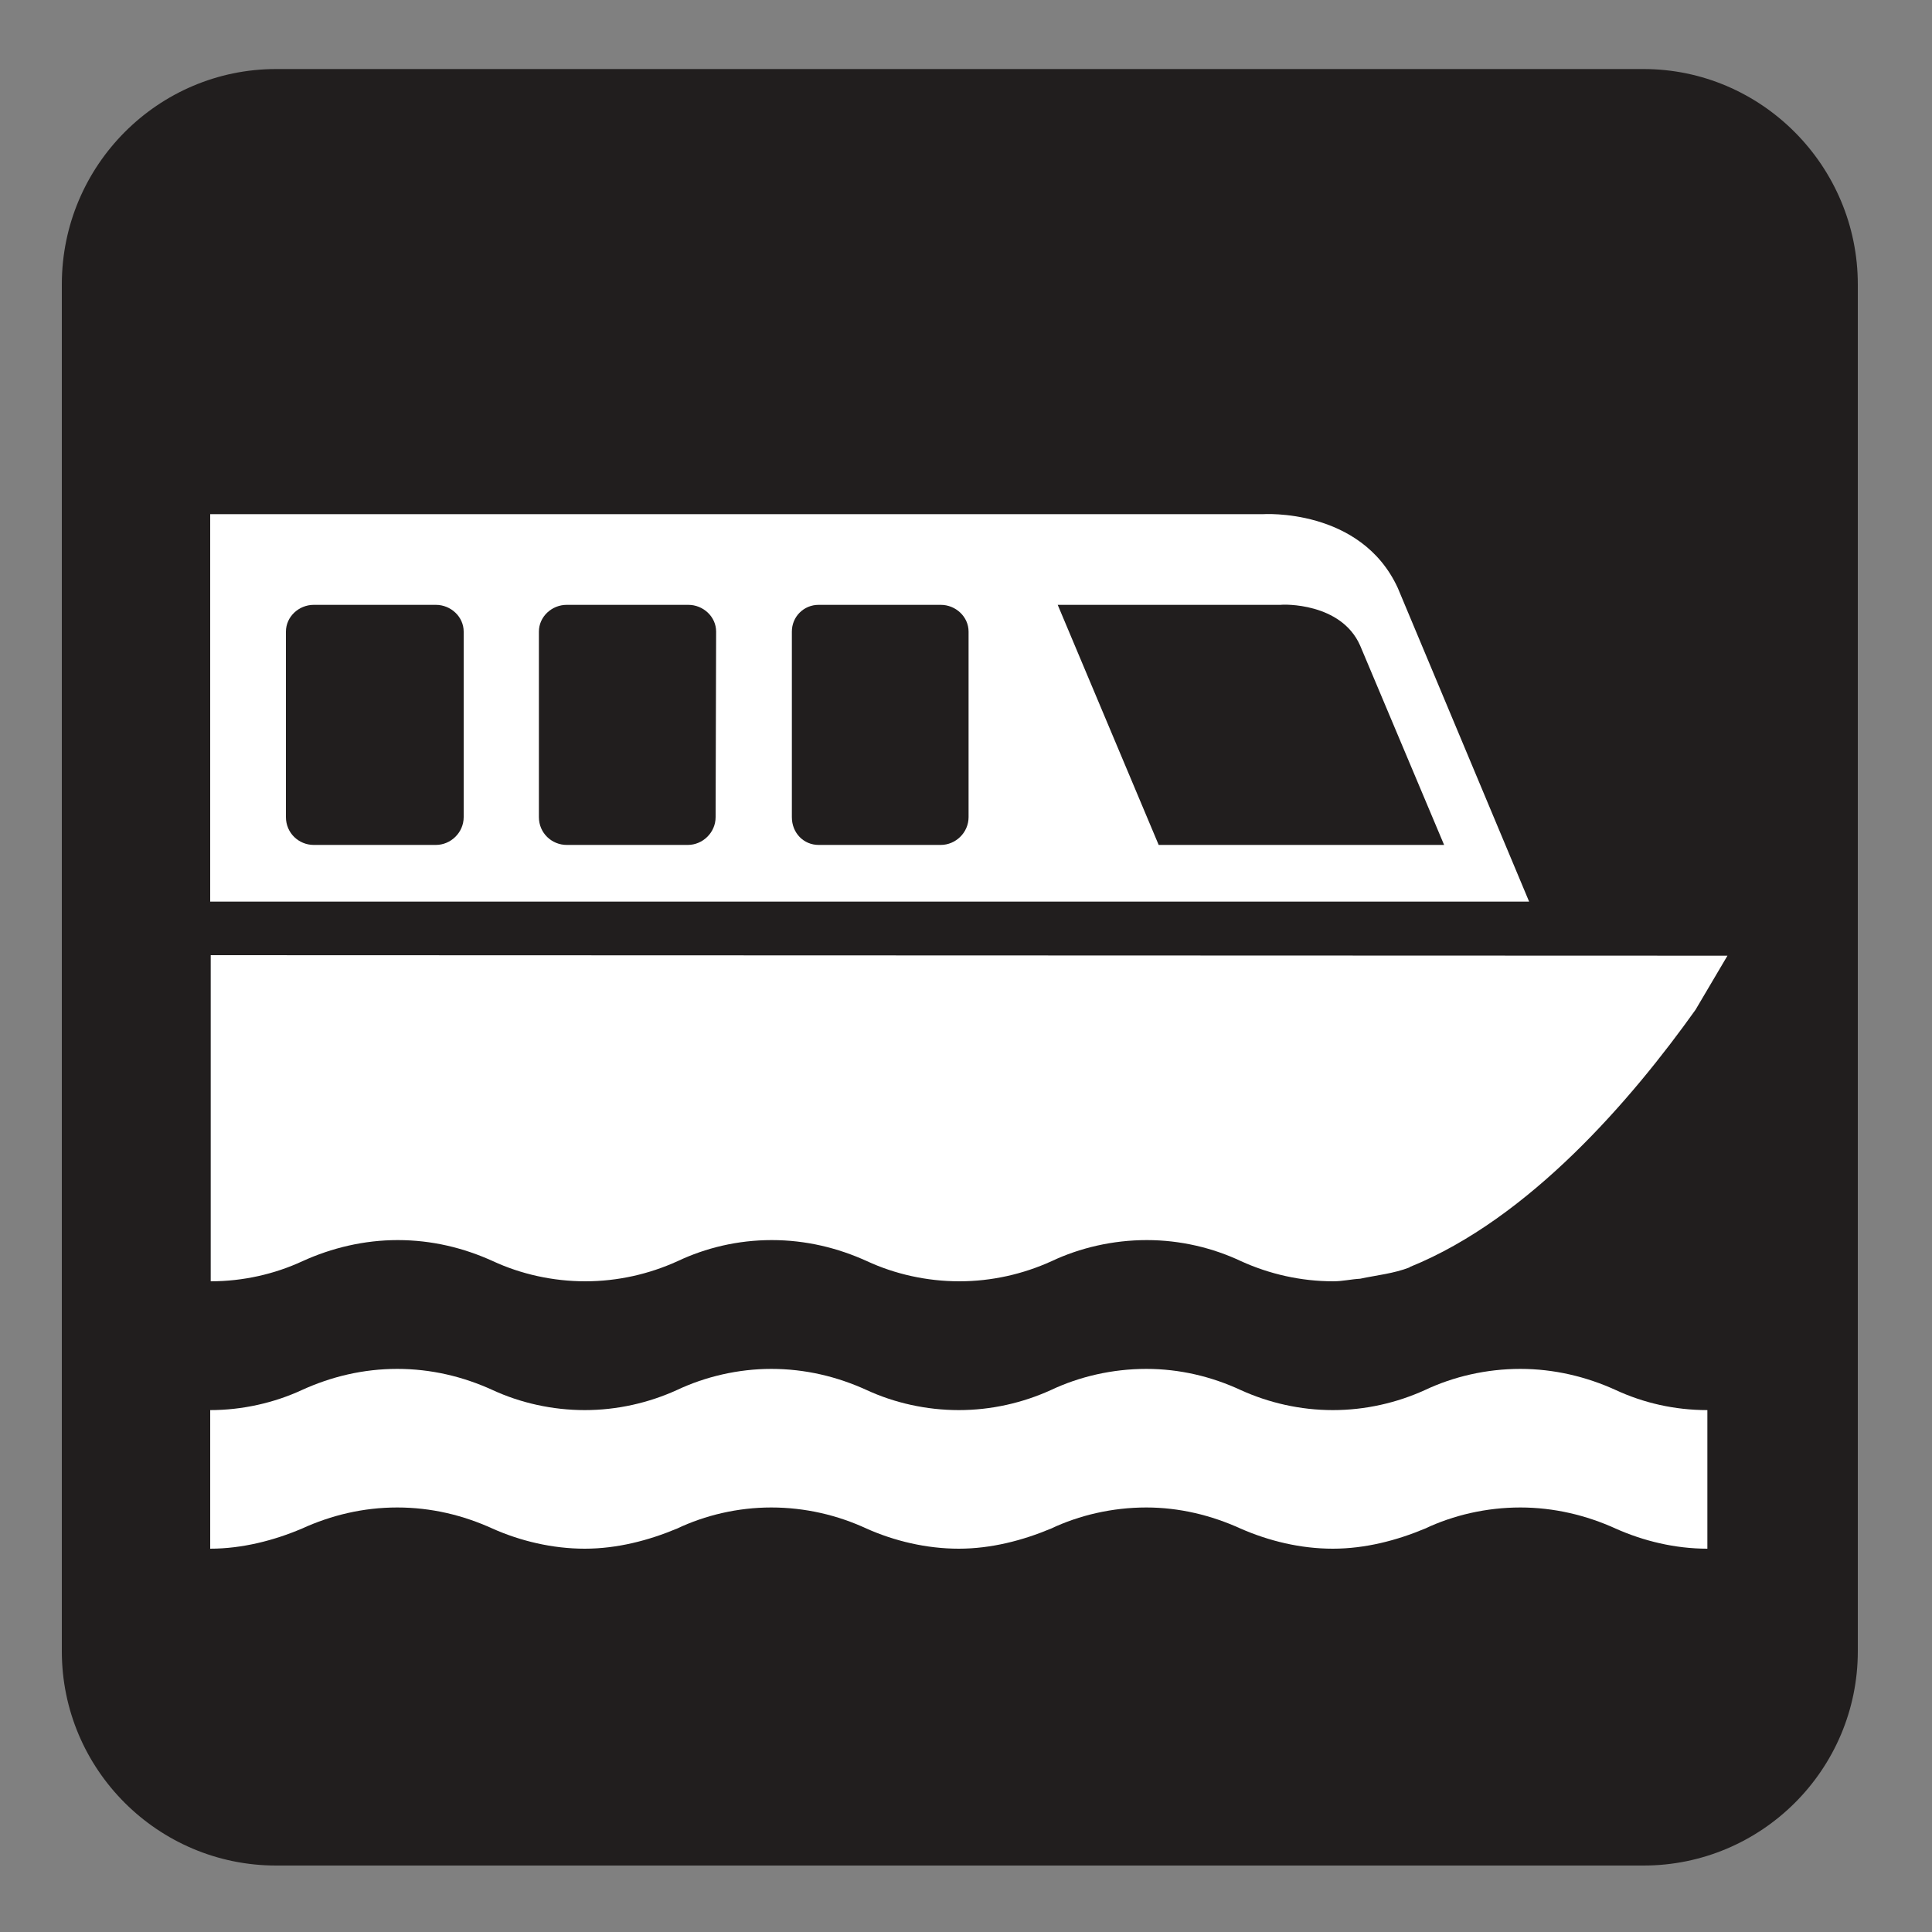 <?xml version="1.0" encoding="UTF-8" standalone="no"?>
<!-- Created with Inkscape (http://www.inkscape.org/) -->

<svg
   xmlns:dc="http://purl.org/dc/elements/1.1/"
   xmlns:cc="http://creativecommons.org/ns#"
   xmlns:rdf="http://www.w3.org/1999/02/22-rdf-syntax-ns#"
   xmlns:svg="http://www.w3.org/2000/svg"
   xmlns="http://www.w3.org/2000/svg"
   xmlns:sodipodi="http://sodipodi.sourceforge.net/DTD/sodipodi-0.dtd"
   xmlns:inkscape="http://www.inkscape.org/namespaces/inkscape"
   width="3.75mm"
   height="3.75mm"
   viewBox="0 0 3.75 3.75"
   version="1.1"
   id="svg13826"
   inkscape:version="0.92.1 r15371"
   sodipodi:docname="boat_tour_dark.svg">
  <rect x="0" y="0" width="3.75" height="3.75" fill="#808080" stroke="none"/>
  <defs
     id="defs13820">
    <clipPath
       id="clip1">
      <rect
         y="0"
         x="0"
         width="5"
         height="5"
         id="rect561" />
    </clipPath>
    <clipPath
       id="clip2">
      <path
         inkscape:connector-curvature="0"
         d="m 0.652,3 h 3.781 v 1.043 h -3.781 z m 0,0"
         id="path436" />
    </clipPath>
    <clipPath
       id="clip3">
      <rect
         y="0"
         x="0"
         width="5"
         height="2"
         id="rect442" />
    </clipPath>
    <clipPath
       id="clip4">
      <path
         inkscape:connector-curvature="0"
         d="m 0.652,0.668 h 3.781 v 0.375 h -3.781 z m 0,0"
         id="path439" />
    </clipPath>
    <clipPath
       id="clipPath25695">
      <rect
         y="0"
         x="0"
         width="5"
         height="2"
         id="rect25693" />
    </clipPath>
    <clipPath
       id="clipPath25699">
      <path
         inkscape:connector-curvature="0"
         d="m 0.652,0.668 h 3.781 v 0.375 h -3.781 z m 0,0"
         id="path25697" />
    </clipPath>
    <clipPath
       id="clip5">
      <rect
         y="0"
         x="0"
         width="5"
         height="2"
         id="rect453" />
    </clipPath>
    <clipPath
       id="clip6">
      <path
         inkscape:connector-curvature="0"
         d="m 0.652,0.668 h 3.781 v 0.375 h -3.781 z m 0,0"
         id="path450" />
    </clipPath>
    <clipPath
       id="clipPath25707">
      <rect
         y="0"
         x="0"
         width="5"
         height="2"
         id="rect25705" />
    </clipPath>
    <clipPath
       id="clipPath25711">
      <path
         inkscape:connector-curvature="0"
         d="m 0.652,0.668 h 3.781 v 0.375 h -3.781 z m 0,0"
         id="path25709" />
    </clipPath>
    <clipPath
       id="clip7">
      <path
         inkscape:connector-curvature="0"
         d="m 0.652,2 h 3.781 v 2 h -3.781 z m 0,0"
         id="path461" />
    </clipPath>
    <clipPath
       id="clip8">
      <rect
         y="0"
         x="0"
         width="5"
         height="2"
         id="rect467" />
    </clipPath>
    <clipPath
       id="clip9">
      <path
         inkscape:connector-curvature="0"
         d="m 0.652,0.902 h 3.781 v 0.375 h -3.781 z m 0,0"
         id="path464" />
    </clipPath>
    <clipPath
       id="clipPath25721">
      <rect
         y="0"
         x="0"
         width="5"
         height="2"
         id="rect25719" />
    </clipPath>
    <clipPath
       id="clipPath25725">
      <path
         inkscape:connector-curvature="0"
         d="m 0.652,0.902 h 3.781 v 0.375 h -3.781 z m 0,0"
         id="path25723" />
    </clipPath>
    <clipPath
       id="clip10">
      <rect
         y="0"
         x="0"
         width="5"
         height="2"
         id="rect478" />
    </clipPath>
    <clipPath
       id="clip11">
      <path
         inkscape:connector-curvature="0"
         d="m 0.652,0.902 h 3.781 v 0.375 h -3.781 z m 0,0"
         id="path475" />
    </clipPath>
    <clipPath
       id="clipPath25733">
      <rect
         y="0"
         x="0"
         width="5"
         height="2"
         id="rect25731" />
    </clipPath>
    <clipPath
       id="clipPath25737">
      <path
         inkscape:connector-curvature="0"
         d="m 0.652,0.902 h 3.781 v 0.375 h -3.781 z m 0,0"
         id="path25735" />
    </clipPath>
    <clipPath
       id="clip12">
      <path
         inkscape:connector-curvature="0"
         d="m 0.652,2 h 3.781 v 1 h -3.781 z m 0,0"
         id="path486" />
    </clipPath>
    <clipPath
       id="clip13">
      <rect
         y="0"
         x="0"
         width="5"
         height="1"
         id="rect492" />
    </clipPath>
    <clipPath
       id="clip14">
      <path
         inkscape:connector-curvature="0"
         d="m 0.652,0.137 h 3.781 v 0.375 h -3.781 z m 0,0"
         id="path489" />
    </clipPath>
    <clipPath
       id="clipPath25747">
      <rect
         y="0"
         x="0"
         width="5"
         height="1"
         id="rect25745" />
    </clipPath>
    <clipPath
       id="clipPath25751">
      <path
         inkscape:connector-curvature="0"
         d="m 0.652,0.137 h 3.781 v 0.375 h -3.781 z m 0,0"
         id="path25749" />
    </clipPath>
    <clipPath
       id="clip15">
      <rect
         y="0"
         x="0"
         width="5"
         height="1"
         id="rect503" />
    </clipPath>
    <clipPath
       id="clip16">
      <path
         inkscape:connector-curvature="0"
         d="m 0.652,0.137 h 3.781 v 0.375 h -3.781 z m 0,0"
         id="path500" />
    </clipPath>
    <clipPath
       id="clipPath25759">
      <rect
         y="0"
         x="0"
         width="5"
         height="1"
         id="rect25757" />
    </clipPath>
    <clipPath
       id="clipPath25763">
      <path
         inkscape:connector-curvature="0"
         d="m 0.652,0.137 h 3.781 v 0.375 h -3.781 z m 0,0"
         id="path25761" />
    </clipPath>
    <clipPath
       id="clip17">
      <path
         inkscape:connector-curvature="0"
         d="m 0.652,1 h 3.781 v 1 h -3.781 z m 0,0"
         id="path511" />
    </clipPath>
    <clipPath
       id="clip18">
      <rect
         y="0"
         x="0"
         width="5"
         height="1"
         id="rect517" />
    </clipPath>
    <clipPath
       id="clip19">
      <path
         inkscape:connector-curvature="0"
         d="m 0.652,0.371 h 3.781 v 0.375 h -3.781 z m 0,0"
         id="path514" />
    </clipPath>
    <clipPath
       id="clipPath25773">
      <rect
         y="0"
         x="0"
         width="5"
         height="1"
         id="rect25771" />
    </clipPath>
    <clipPath
       id="clipPath25777">
      <path
         inkscape:connector-curvature="0"
         d="m 0.652,0.371 h 3.781 v 0.375 h -3.781 z m 0,0"
         id="path25775" />
    </clipPath>
    <clipPath
       id="clip20">
      <rect
         y="0"
         x="0"
         width="5"
         height="1"
         id="rect528" />
    </clipPath>
    <clipPath
       id="clip21">
      <path
         inkscape:connector-curvature="0"
         d="m 0.652,0.371 h 3.781 v 0.375 h -3.781 z m 0,0"
         id="path525" />
    </clipPath>
    <clipPath
       id="clipPath25785">
      <rect
         y="0"
         x="0"
         width="5"
         height="1"
         id="rect25783" />
    </clipPath>
    <clipPath
       id="clipPath25789">
      <path
         inkscape:connector-curvature="0"
         d="m 0.652,0.371 h 3.781 v 0.375 h -3.781 z m 0,0"
         id="path25787" />
    </clipPath>
    <clipPath
       id="clip22">
      <path
         inkscape:connector-curvature="0"
         d="m 0.652,0.605 h 3.781 V 1 h -3.781 z m 0,0"
         id="path536" />
    </clipPath>
    <clipPath
       id="clip23">
      <rect
         y="0"
         x="0"
         width="5"
         height="1"
         id="rect542" />
    </clipPath>
    <clipPath
       id="clip24">
      <path
         inkscape:connector-curvature="0"
         d="m 0.652,0.605 h 3.781 v 0.375 h -3.781 z m 0,0"
         id="path539" />
    </clipPath>
    <clipPath
       id="clipPath25799">
      <rect
         y="0"
         x="0"
         width="5"
         height="1"
         id="rect25797" />
    </clipPath>
    <clipPath
       id="clipPath25803">
      <path
         inkscape:connector-curvature="0"
         d="m 0.652,0.605 h 3.781 v 0.375 h -3.781 z m 0,0"
         id="path25801" />
    </clipPath>
    <clipPath
       id="clip25">
      <rect
         y="0"
         x="0"
         width="5"
         height="1"
         id="rect553" />
    </clipPath>
    <clipPath
       id="clip26">
      <path
         inkscape:connector-curvature="0"
         d="m 0.652,0.605 h 3.781 v 0.375 h -3.781 z m 0,0"
         id="path550" />
    </clipPath>
    <clipPath
       id="clipPath25811">
      <rect
         y="0"
         x="0"
         width="5"
         height="1"
         id="rect25809" />
    </clipPath>
    <clipPath
       id="clipPath25815">
      <path
         inkscape:connector-curvature="0"
         d="m 0.652,0.605 h 3.781 v 0.375 h -3.781 z m 0,0"
         id="path25813" />
    </clipPath>
    <clipPath
       id="clipPath25819">
      <rect
         y="0"
         x="0"
         width="5"
         height="5"
         id="rect25817" />
    </clipPath>
    <clipPath
       id="clipPath25823">
      <path
         inkscape:connector-curvature="0"
         d="m 0.652,3 h 3.781 v 1.043 h -3.781 z m 0,0"
         id="path25821" />
    </clipPath>
    <clipPath
       id="clipPath25827">
      <rect
         y="0"
         x="0"
         width="5"
         height="2"
         id="rect25825" />
    </clipPath>
    <clipPath
       id="clipPath25831">
      <path
         inkscape:connector-curvature="0"
         d="m 0.652,0.668 h 3.781 v 0.375 h -3.781 z m 0,0"
         id="path25829" />
    </clipPath>
    <clipPath
       id="clipPath25835">
      <rect
         y="0"
         x="0"
         width="5"
         height="2"
         id="rect25833" />
    </clipPath>
    <clipPath
       id="clipPath25839">
      <path
         inkscape:connector-curvature="0"
         d="m 0.652,0.668 h 3.781 v 0.375 h -3.781 z m 0,0"
         id="path25837" />
    </clipPath>
    <clipPath
       id="clipPath25843">
      <path
         inkscape:connector-curvature="0"
         d="m 0.652,2 h 3.781 v 2 h -3.781 z m 0,0"
         id="path25841" />
    </clipPath>
    <clipPath
       id="clipPath25847">
      <rect
         y="0"
         x="0"
         width="5"
         height="2"
         id="rect25845" />
    </clipPath>
    <clipPath
       id="clipPath25851">
      <path
         inkscape:connector-curvature="0"
         d="m 0.652,0.902 h 3.781 v 0.375 h -3.781 z m 0,0"
         id="path25849" />
    </clipPath>
    <clipPath
       id="clipPath25855">
      <rect
         y="0"
         x="0"
         width="5"
         height="2"
         id="rect25853" />
    </clipPath>
    <clipPath
       id="clipPath25859">
      <path
         inkscape:connector-curvature="0"
         d="m 0.652,0.902 h 3.781 v 0.375 h -3.781 z m 0,0"
         id="path25857" />
    </clipPath>
    <clipPath
       id="clipPath25863">
      <path
         inkscape:connector-curvature="0"
         d="m 0.652,2 h 3.781 v 1 h -3.781 z m 0,0"
         id="path25861" />
    </clipPath>
    <clipPath
       id="clipPath25867">
      <rect
         y="0"
         x="0"
         width="5"
         height="1"
         id="rect25865" />
    </clipPath>
    <clipPath
       id="clipPath25871">
      <path
         inkscape:connector-curvature="0"
         d="m 0.652,0.137 h 3.781 v 0.375 h -3.781 z m 0,0"
         id="path25869" />
    </clipPath>
    <clipPath
       id="clipPath25875">
      <rect
         y="0"
         x="0"
         width="5"
         height="1"
         id="rect25873" />
    </clipPath>
    <clipPath
       id="clipPath25879">
      <path
         inkscape:connector-curvature="0"
         d="m 0.652,0.137 h 3.781 v 0.375 h -3.781 z m 0,0"
         id="path25877" />
    </clipPath>
    <clipPath
       id="clipPath25883">
      <path
         inkscape:connector-curvature="0"
         d="m 0.652,1 h 3.781 v 1 h -3.781 z m 0,0"
         id="path25881" />
    </clipPath>
    <clipPath
       id="clipPath25887">
      <rect
         y="0"
         x="0"
         width="5"
         height="1"
         id="rect25885" />
    </clipPath>
    <clipPath
       id="clipPath25891">
      <path
         inkscape:connector-curvature="0"
         d="m 0.652,0.371 h 3.781 v 0.375 h -3.781 z m 0,0"
         id="path25889" />
    </clipPath>
    <clipPath
       id="clipPath25895">
      <rect
         y="0"
         x="0"
         width="5"
         height="1"
         id="rect25893" />
    </clipPath>
    <clipPath
       id="clipPath25899">
      <path
         inkscape:connector-curvature="0"
         d="m 0.652,0.371 h 3.781 v 0.375 h -3.781 z m 0,0"
         id="path25897" />
    </clipPath>
    <clipPath
       id="clipPath25903">
      <path
         inkscape:connector-curvature="0"
         d="m 0.652,0.605 h 3.781 V 1 h -3.781 z m 0,0"
         id="path25901" />
    </clipPath>
    <clipPath
       id="clipPath25907">
      <rect
         y="0"
         x="0"
         width="5"
         height="1"
         id="rect25905" />
    </clipPath>
    <clipPath
       id="clipPath25911">
      <path
         inkscape:connector-curvature="0"
         d="m 0.652,0.605 h 3.781 v 0.375 h -3.781 z m 0,0"
         id="path25909" />
    </clipPath>
    <clipPath
       id="clipPath25915">
      <rect
         y="0"
         x="0"
         width="5"
         height="1"
         id="rect25913" />
    </clipPath>
    <clipPath
       id="clipPath25919">
      <path
         inkscape:connector-curvature="0"
         d="m 0.652,0.605 h 3.781 v 0.375 h -3.781 z m 0,0"
         id="path25917" />
    </clipPath>
  </defs>
  <sodipodi:namedview
     id="base"
     pagecolor="#ffffff"
     bordercolor="#666666"
     borderopacity="1.0"
     inkscape:pageopacity="0.0"
     inkscape:pageshadow="2"
     inkscape:zoom="28.687777"
     inkscape:cx="7.8823626"
     inkscape:cy="6.238671"
     inkscape:document-units="mm"
     inkscape:current-layer="layer1"
     showgrid="false"
     inkscape:window-width="691"
     inkscape:window-height="712"
     inkscape:window-x="674"
     inkscape:window-y="27"
     inkscape:window-maximized="0"
     showguides="true"
     inkscape:guide-bbox="true"
     gridtolerance="10"
     guidetolerance="2">
    <inkscape:grid
       type="xygrid"
       id="grid13828" />
    <sodipodi:guide
       position="0.13,3.848"
       orientation="1,0"
       id="guide20533"
       inkscape:locked="false" />
    <sodipodi:guide
       position="1.917,3.613"
       orientation="0,1"
       id="guide20535"
       inkscape:locked="false" />
  </sodipodi:namedview>
  <g
     inkscape:label="Layer 1"
     inkscape:groupmode="layer"
     id="layer1"
     transform="translate(0,-293.25)">
    <g
       transform="matrix(0.093,0,0,0.093,0.975,398.269)"
       clip-path="url(#clip1)"
       id="use9161">
      <g
         style="clip-rule:nonzero"
         id="g26358"
         clip-path="url(#clip2)">
        <g
           id="g26350"
           clip-path="url(#clip3)"
           transform="matrix(0.265,0,0,0.265,0,296.25)">
          <g
             clip-path="url(#clip4)"
             id="g26348"
             style="clip-rule:nonzero">
            <path
               style="fill:#000000;fill-opacity:1;fill-rule:nonzero;stroke:none"
               d="m 4.434,1.043 h -3.781 v -0.375 h 3.781 z m 0,0"
               id="path26346"
               inkscape:connector-curvature="0" />
          </g>
        </g>
        <g
           id="g26356"
           clip-path="url(#clip5)"
           transform="matrix(0.265,0,0,0.265,0,296.25)">
          <g
             clip-path="url(#clip6)"
             id="g26354"
             style="clip-rule:nonzero">
            <path
               style="fill:#211e1e;fill-opacity:1;fill-rule:nonzero;stroke:none"
               d="m 4.434,1.043 h -3.781 v -0.375 h 3.781 z m 0,0"
               id="path26352"
               inkscape:connector-curvature="0" />
          </g>
        </g>
      </g>
      <g
         style="clip-rule:nonzero"
         id="g26372"
         clip-path="url(#clip7)">
        <g
           id="g26364"
           clip-path="url(#clip8)"
           transform="matrix(0.265,0,0,0.265,0,295.25)">
          <g
             clip-path="url(#clip9)"
             id="g26362"
             style="clip-rule:nonzero">
            <path
               style="fill:#000000;fill-opacity:1;fill-rule:nonzero;stroke:none"
               d="m 4.434,1.277 h -3.781 v -0.375 h 3.781 z m 0,0"
               id="path26360"
               inkscape:connector-curvature="0" />
          </g>
        </g>
        <g
           id="g26370"
           clip-path="url(#clip10)"
           transform="matrix(0.265,0,0,0.265,0,295.25)">
          <g
             clip-path="url(#clip11)"
             id="g26368"
             style="clip-rule:nonzero">
            <path
               style="fill:#211e1e;fill-opacity:1;fill-rule:nonzero;stroke:none"
               d="m 4.434,1.277 h -3.781 v -0.375 h 3.781 z m 0,0"
               id="path26366"
               inkscape:connector-curvature="0" />
          </g>
        </g>
      </g>
      <g
         style="clip-rule:nonzero"
         id="g26386"
         clip-path="url(#clip12)">
        <g
           id="g26378"
           clip-path="url(#clip13)"
           transform="matrix(0.265,0,0,0.265,0,295.25)">
          <g
             clip-path="url(#clip14)"
             id="g26376"
             style="clip-rule:nonzero">
            <path
               style="fill:#000000;fill-opacity:1;fill-rule:nonzero;stroke:none"
               d="m 4.434,0.512 h -3.781 v -0.375 h 3.781 z m 0,0"
               id="path26374"
               inkscape:connector-curvature="0" />
          </g>
        </g>
        <g
           id="g26384"
           clip-path="url(#clip15)"
           transform="matrix(0.265,0,0,0.265,0,295.25)">
          <g
             clip-path="url(#clip16)"
             id="g26382"
             style="clip-rule:nonzero">
            <path
               style="fill:#211e1e;fill-opacity:1;fill-rule:nonzero;stroke:none"
               d="m 4.434,0.512 h -3.781 v -0.375 h 3.781 z m 0,0"
               id="path26380"
               inkscape:connector-curvature="0" />
          </g>
        </g>
      </g>
      <g
         style="clip-rule:nonzero"
         id="g26400"
         clip-path="url(#clip17)">
        <g
           id="g26392"
           clip-path="url(#clip18)"
           transform="matrix(0.265,0,0,0.265,0,294.25)">
          <g
             clip-path="url(#clip19)"
             id="g26390"
             style="clip-rule:nonzero">
            <path
               style="fill:#000000;fill-opacity:1;fill-rule:nonzero;stroke:none"
               d="m 4.434,0.746 h -3.781 v -0.375 h 3.781 z m 0,0"
               id="path26388"
               inkscape:connector-curvature="0" />
          </g>
        </g>
        <g
           id="g26398"
           clip-path="url(#clip20)"
           transform="matrix(0.265,0,0,0.265,0,294.25)">
          <g
             clip-path="url(#clip21)"
             id="g26396"
             style="clip-rule:nonzero">
            <path
               style="fill:#211e1e;fill-opacity:1;fill-rule:nonzero;stroke:none"
               d="m 4.434,0.746 h -3.781 v -0.375 h 3.781 z m 0,0"
               id="path26394"
               inkscape:connector-curvature="0" />
          </g>
        </g>
      </g>
      <g
         style="clip-rule:nonzero"
         id="g26414"
         clip-path="url(#clip22)">
        <g
           id="g26406"
           clip-path="url(#clip23)"
           transform="matrix(0.265,0,0,0.265,0,293.25)">
          <g
             clip-path="url(#clip24)"
             id="g26404"
             style="clip-rule:nonzero">
            <path
               style="fill:#000000;fill-opacity:1;fill-rule:nonzero;stroke:none"
               d="m 4.434,0.98 h -3.781 v -0.375 h 3.781 z m 0,0"
               id="path26402"
               inkscape:connector-curvature="0" />
          </g>
        </g>
        <g
           id="g26412"
           clip-path="url(#clip25)"
           transform="matrix(0.265,0,0,0.265,0,293.25)">
          <g
             clip-path="url(#clip26)"
             id="g26410"
             style="clip-rule:nonzero">
            <path
               style="fill:#211e1e;fill-opacity:1;fill-rule:nonzero;stroke:none"
               d="m 4.434,0.98 h -3.781 v -0.375 h 3.781 z m 0,0"
               id="path26408"
               inkscape:connector-curvature="0" />
          </g>
        </g>
      </g>
    </g>
    <path
       inkscape:connector-curvature="0"
       id="path12287"
       d="m 0.537,293.456 c -0.192,0 -0.346,0.154 -0.346,0.346 v 2.653 c 0,0.19 0.154,0.346 0.346,0.346 H 3.19 c 0.19,0 0.346,-0.156 0.346,-0.346 v -2.653 c 0,-0.192 -0.156,-0.346 -0.346,-0.346 z m 0,0"
       style="fill:#ffffff;fill-opacity:1;fill-rule:nonzero;stroke:none;stroke-width:0.353" />
    <path
       inkscape:connector-curvature="0"
       id="path12289"
       d="m 3.19,296.871 c 0.229,0 0.416,-0.186 0.416,-0.416 v -2.653 c 0,-0.23 -0.187,-0.418 -0.416,-0.418 H 0.536 c -0.229,0 -0.416,0.187 -0.416,0.418 v 2.653 c 0,0.23 0.187,0.416 0.416,0.416 z m 0,0"
       style="fill:#211e1e;fill-opacity:1;fill-rule:nonzero;stroke:none;stroke-width:0.353" />
    <path
       inkscape:connector-curvature="0"
       id="path12291"
       d="m 3.314,296.256 c -0.063,0 -0.124,-0.015 -0.178,-0.039 -0.057,-0.026 -0.12,-0.041 -0.185,-0.041 -0.066,0 -0.13,0.015 -0.185,0.041 -0.055,0.023 -0.116,0.039 -0.179,0.039 -0.063,0 -0.124,-0.015 -0.179,-0.039 -0.057,-0.026 -0.119,-0.041 -0.183,-0.041 -0.066,0 -0.13,0.015 -0.185,0.041 -0.055,0.023 -0.116,0.039 -0.179,0.039 -0.063,0 -0.125,-0.015 -0.179,-0.039 -0.056,-0.026 -0.119,-0.041 -0.185,-0.041 -0.065,0 -0.128,0.015 -0.183,0.041 -0.055,0.023 -0.116,0.039 -0.179,0.039 -0.063,0 -0.125,-0.015 -0.179,-0.039 -0.057,-0.026 -0.119,-0.041 -0.185,-0.041 -0.066,0 -0.128,0.015 -0.185,0.041 -0.054,0.023 -0.116,0.039 -0.178,0.039 v -0.269 c 0.062,0 0.124,-0.014 0.178,-0.039 0.057,-0.026 0.119,-0.041 0.185,-0.041 0.066,0 0.128,0.015 0.185,0.041 0.054,0.025 0.116,0.039 0.179,0.039 0.063,0 0.124,-0.014 0.179,-0.039 0.055,-0.026 0.119,-0.041 0.183,-0.041 0.066,0 0.128,0.015 0.185,0.041 0.054,0.025 0.116,0.039 0.179,0.039 0.063,0 0.124,-0.014 0.179,-0.039 0.055,-0.026 0.119,-0.041 0.185,-0.041 0.065,0 0.127,0.015 0.183,0.041 0.055,0.025 0.116,0.039 0.179,0.039 0.063,0 0.124,-0.014 0.179,-0.039 0.055,-0.026 0.119,-0.041 0.185,-0.041 0.065,0 0.128,0.015 0.185,0.041 0.054,0.025 0.114,0.039 0.178,0.039 z m 0,0"
       style="fill:#ffffff;fill-opacity:1;fill-rule:nonzero;stroke:none;stroke-width:0.353" />
    <path
       inkscape:connector-curvature="0"
       id="path12293"
       d="m 0.409,295.104 v 0.633 c 0.063,0 0.124,-0.014 0.178,-0.039 0.057,-0.026 0.12,-0.041 0.185,-0.041 0.066,0 0.128,0.015 0.185,0.041 0.054,0.025 0.116,0.039 0.179,0.039 0.063,0 0.124,-0.014 0.179,-0.039 0.055,-0.026 0.117,-0.041 0.183,-0.041 0.066,0 0.128,0.015 0.185,0.041 0.054,0.025 0.116,0.039 0.179,0.039 0.063,0 0.124,-0.014 0.179,-0.039 0.055,-0.026 0.119,-0.041 0.185,-0.041 0.065,0 0.128,0.015 0.183,0.041 0.055,0.025 0.116,0.039 0.179,0.039 0.018,0 0.034,-0.004 0.052,-0.005 0.033,-0.007 0.065,-0.01 0.096,-0.022 0,-0.001 0.001,-0.001 0.001,-0.001 0.232,-0.094 0.43,-0.325 0.554,-0.499 l 0.062,-0.105 z m 0,0"
       style="fill:#ffffff;fill-opacity:1;fill-rule:nonzero;stroke:none;stroke-width:0.353" />
    <path
       inkscape:connector-curvature="0"
       id="path12295"
       d="m 2.713,294.391 c -0.072,-0.156 -0.262,-0.143 -0.262,-0.143 H 0.408 v 0.752 H 2.968 Z m -1.324,0.445 c 0,0.03 -0.025,0.054 -0.054,0.054 H 1.1 c -0.029,0 -0.054,-0.023 -0.054,-0.054 v -0.36 c 0,-0.029 0.025,-0.052 0.054,-0.052 h 0.236 c 0.029,0 0.054,0.023 0.054,0.052 z m 0.491,0 c 0,0.03 -0.025,0.054 -0.054,0.054 H 1.589 c -0.029,0 -0.052,-0.023 -0.052,-0.054 v -0.36 c 0,-0.029 0.023,-0.052 0.052,-0.052 h 0.237 c 0.029,0 0.054,0.023 0.054,0.052 z m -0.98,0 c 0,0.03 -0.025,0.054 -0.054,0.054 h -0.237 c -0.029,0 -0.054,-0.023 -0.054,-0.054 v -0.36 c 0,-0.029 0.025,-0.052 0.054,-0.052 H 0.846 c 0.029,0 0.054,0.023 0.054,0.052 z m 1.153,-0.412 h 0.433 c 0.004,-0.001 0.117,-0.005 0.154,0.079 l 0.163,0.387 H 2.249 Z m 0,0"
       style="fill:#ffffff;fill-opacity:1;fill-rule:nonzero;stroke:none;stroke-width:0.353" />
  </g>
</svg>
